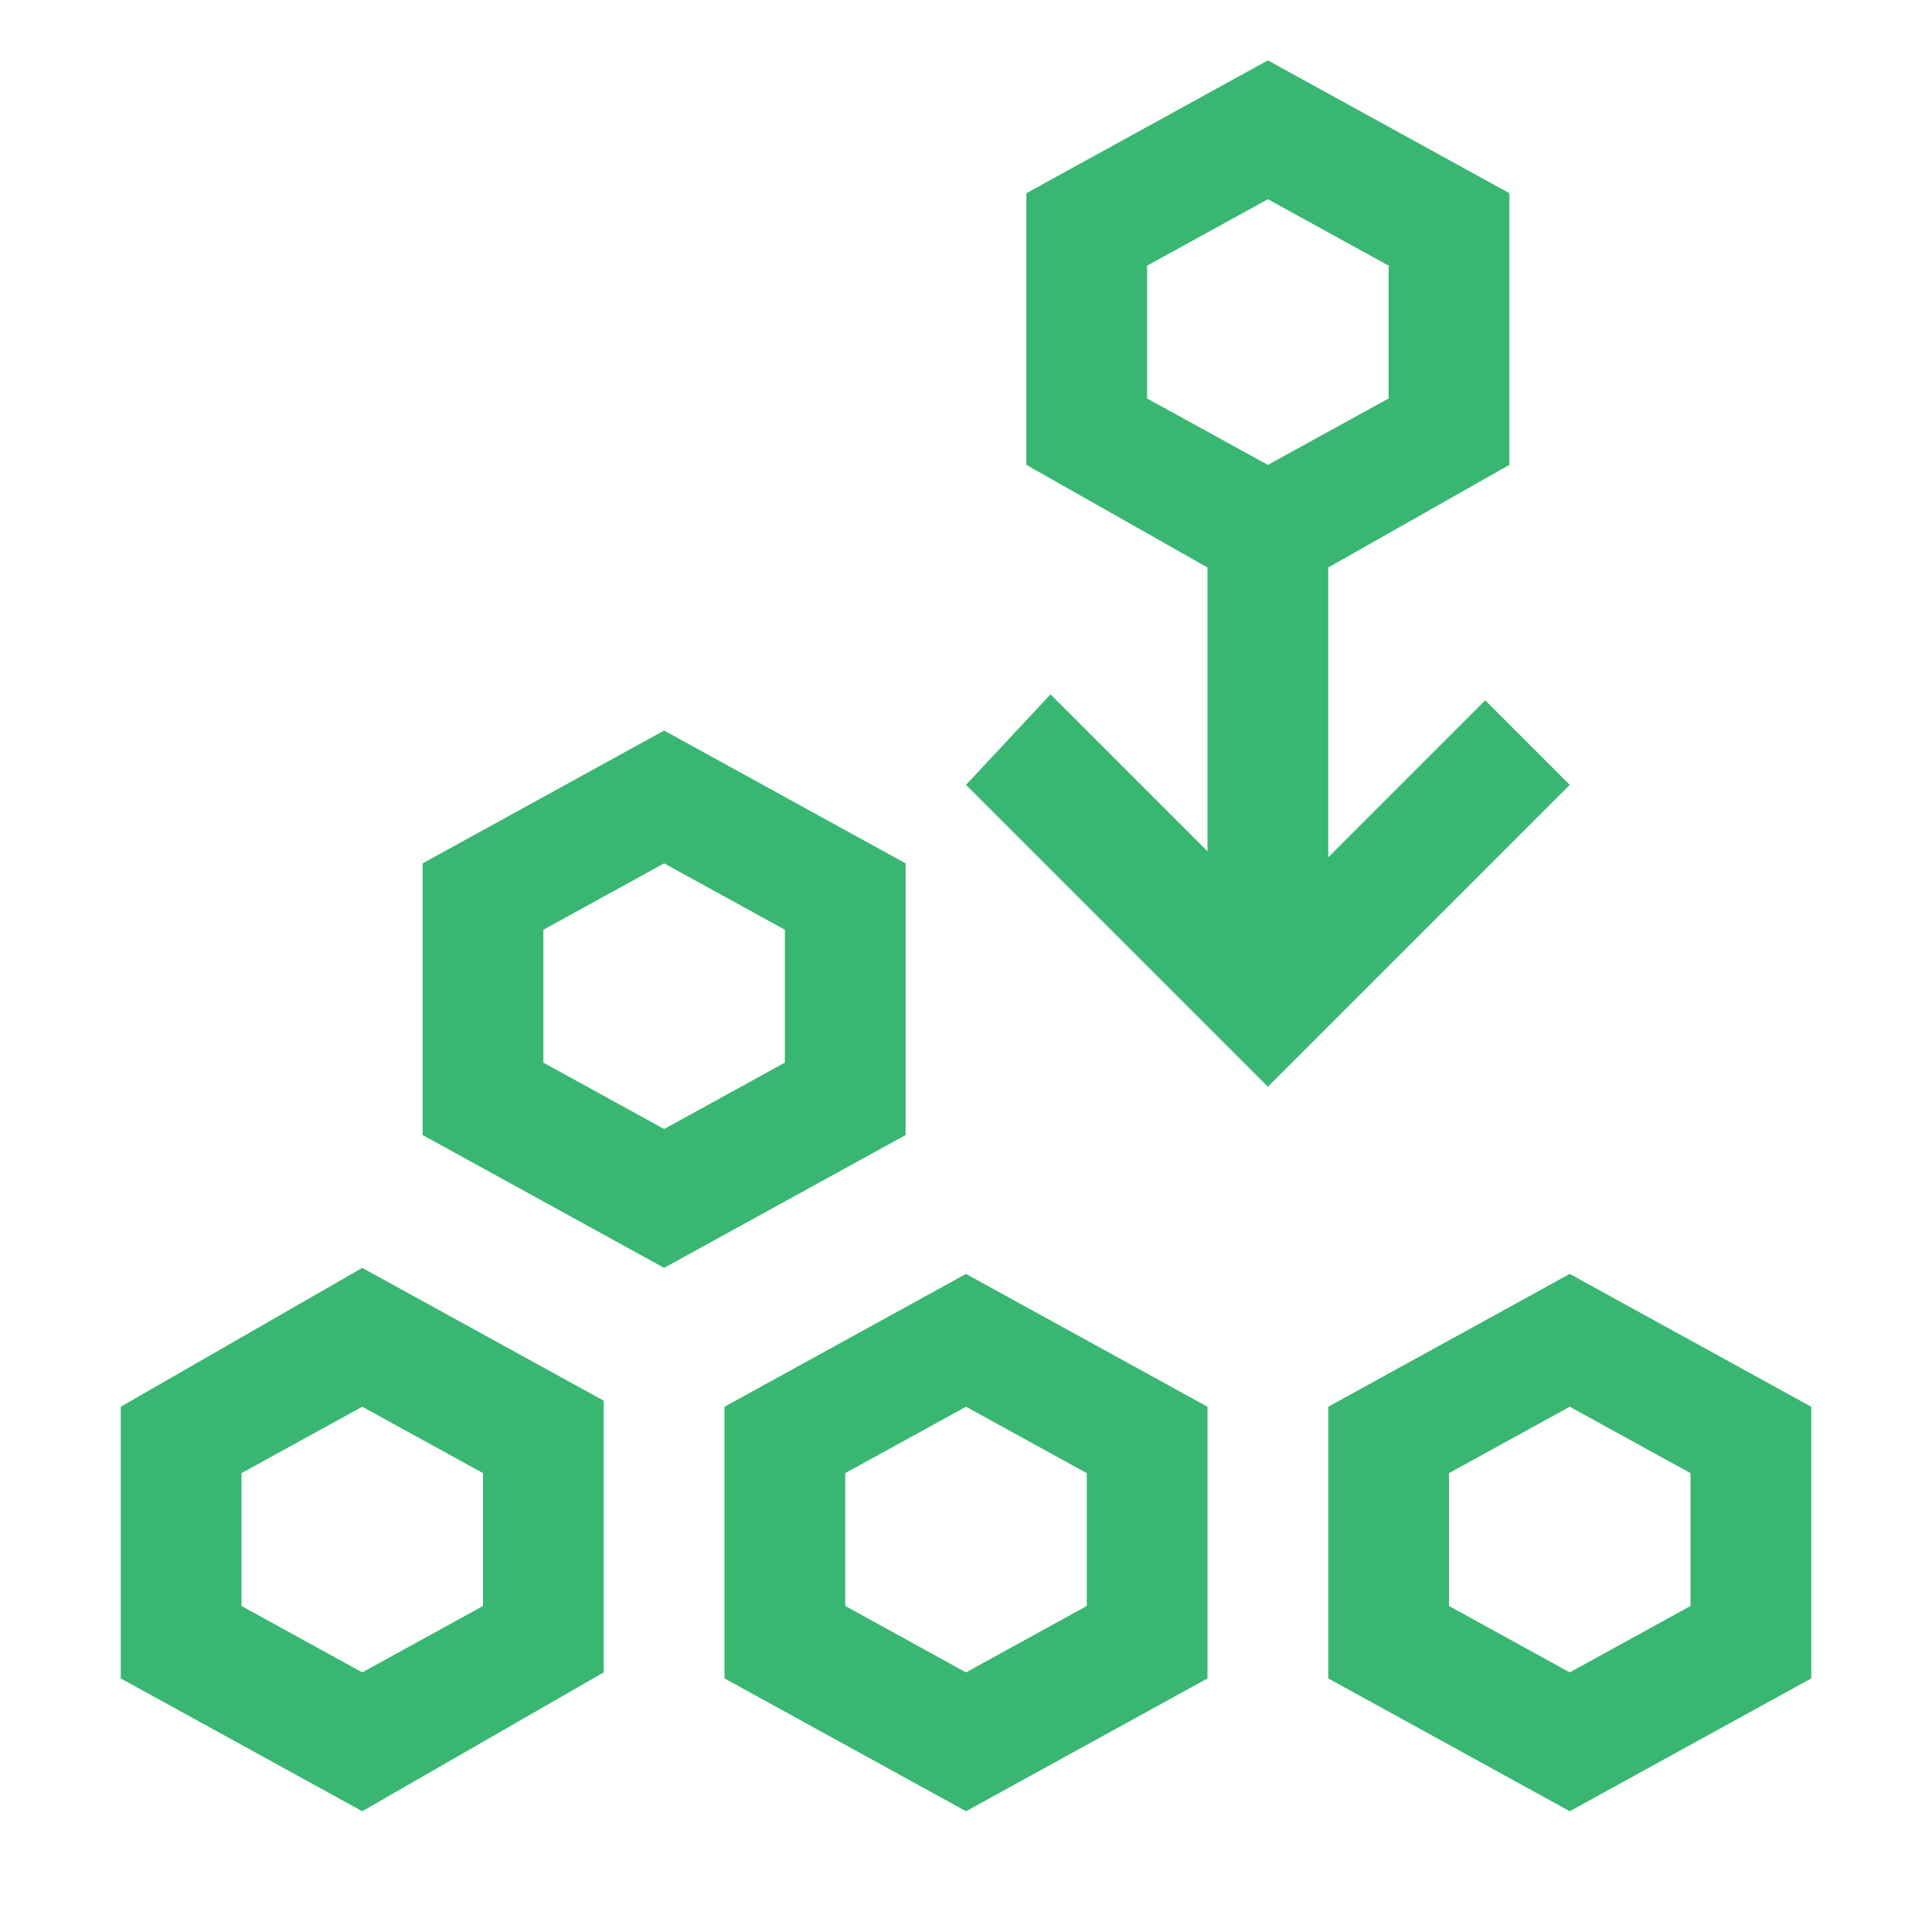 <svg
  xmlns="http://www.w3.org/2000/svg"
  width="32"
  height="32"
  viewBox="0 0 32 32"
>
  <path
    fill="#39b772"
    d="m11 21l-4-2.2v-4.5l4-2.2l4 2.2v4.5L11 21zm-2-3.4l2 1.1l2-1.1v-2.2l-2-1.1l-2 1.1v2.2zM6 30l-4-2.2v-4.5L6 21l4 2.2v4.5L6 30zm-2-3.4l2 1.1l2-1.1v-2.2l-2-1.1l-2 1.1v2.2zM16 30l-4-2.2v-4.5l4-2.2l4 2.2v4.5L16 30zm-2-3.4l2 1.1l2-1.1v-2.2l-2-1.1l-2 1.1v2.2zM26 30l-4-2.2v-4.5l4-2.2l4 2.2v4.5L26 30zm-2-3.4l2 1.1l2-1.1v-2.2l-2-1.1l-2 1.1v2.2zm.6-15L22 14.2V9.4l3-1.7V3.2L21 1l-4 2.2v4.5l3 1.7v4.7l-2.6-2.6L16 13l5 5l5-5l-1.4-1.4zM19 4.4l2-1.1l2 1.1v2.2l-2 1.1l-2-1.1V4.4z"
  />
</svg>

